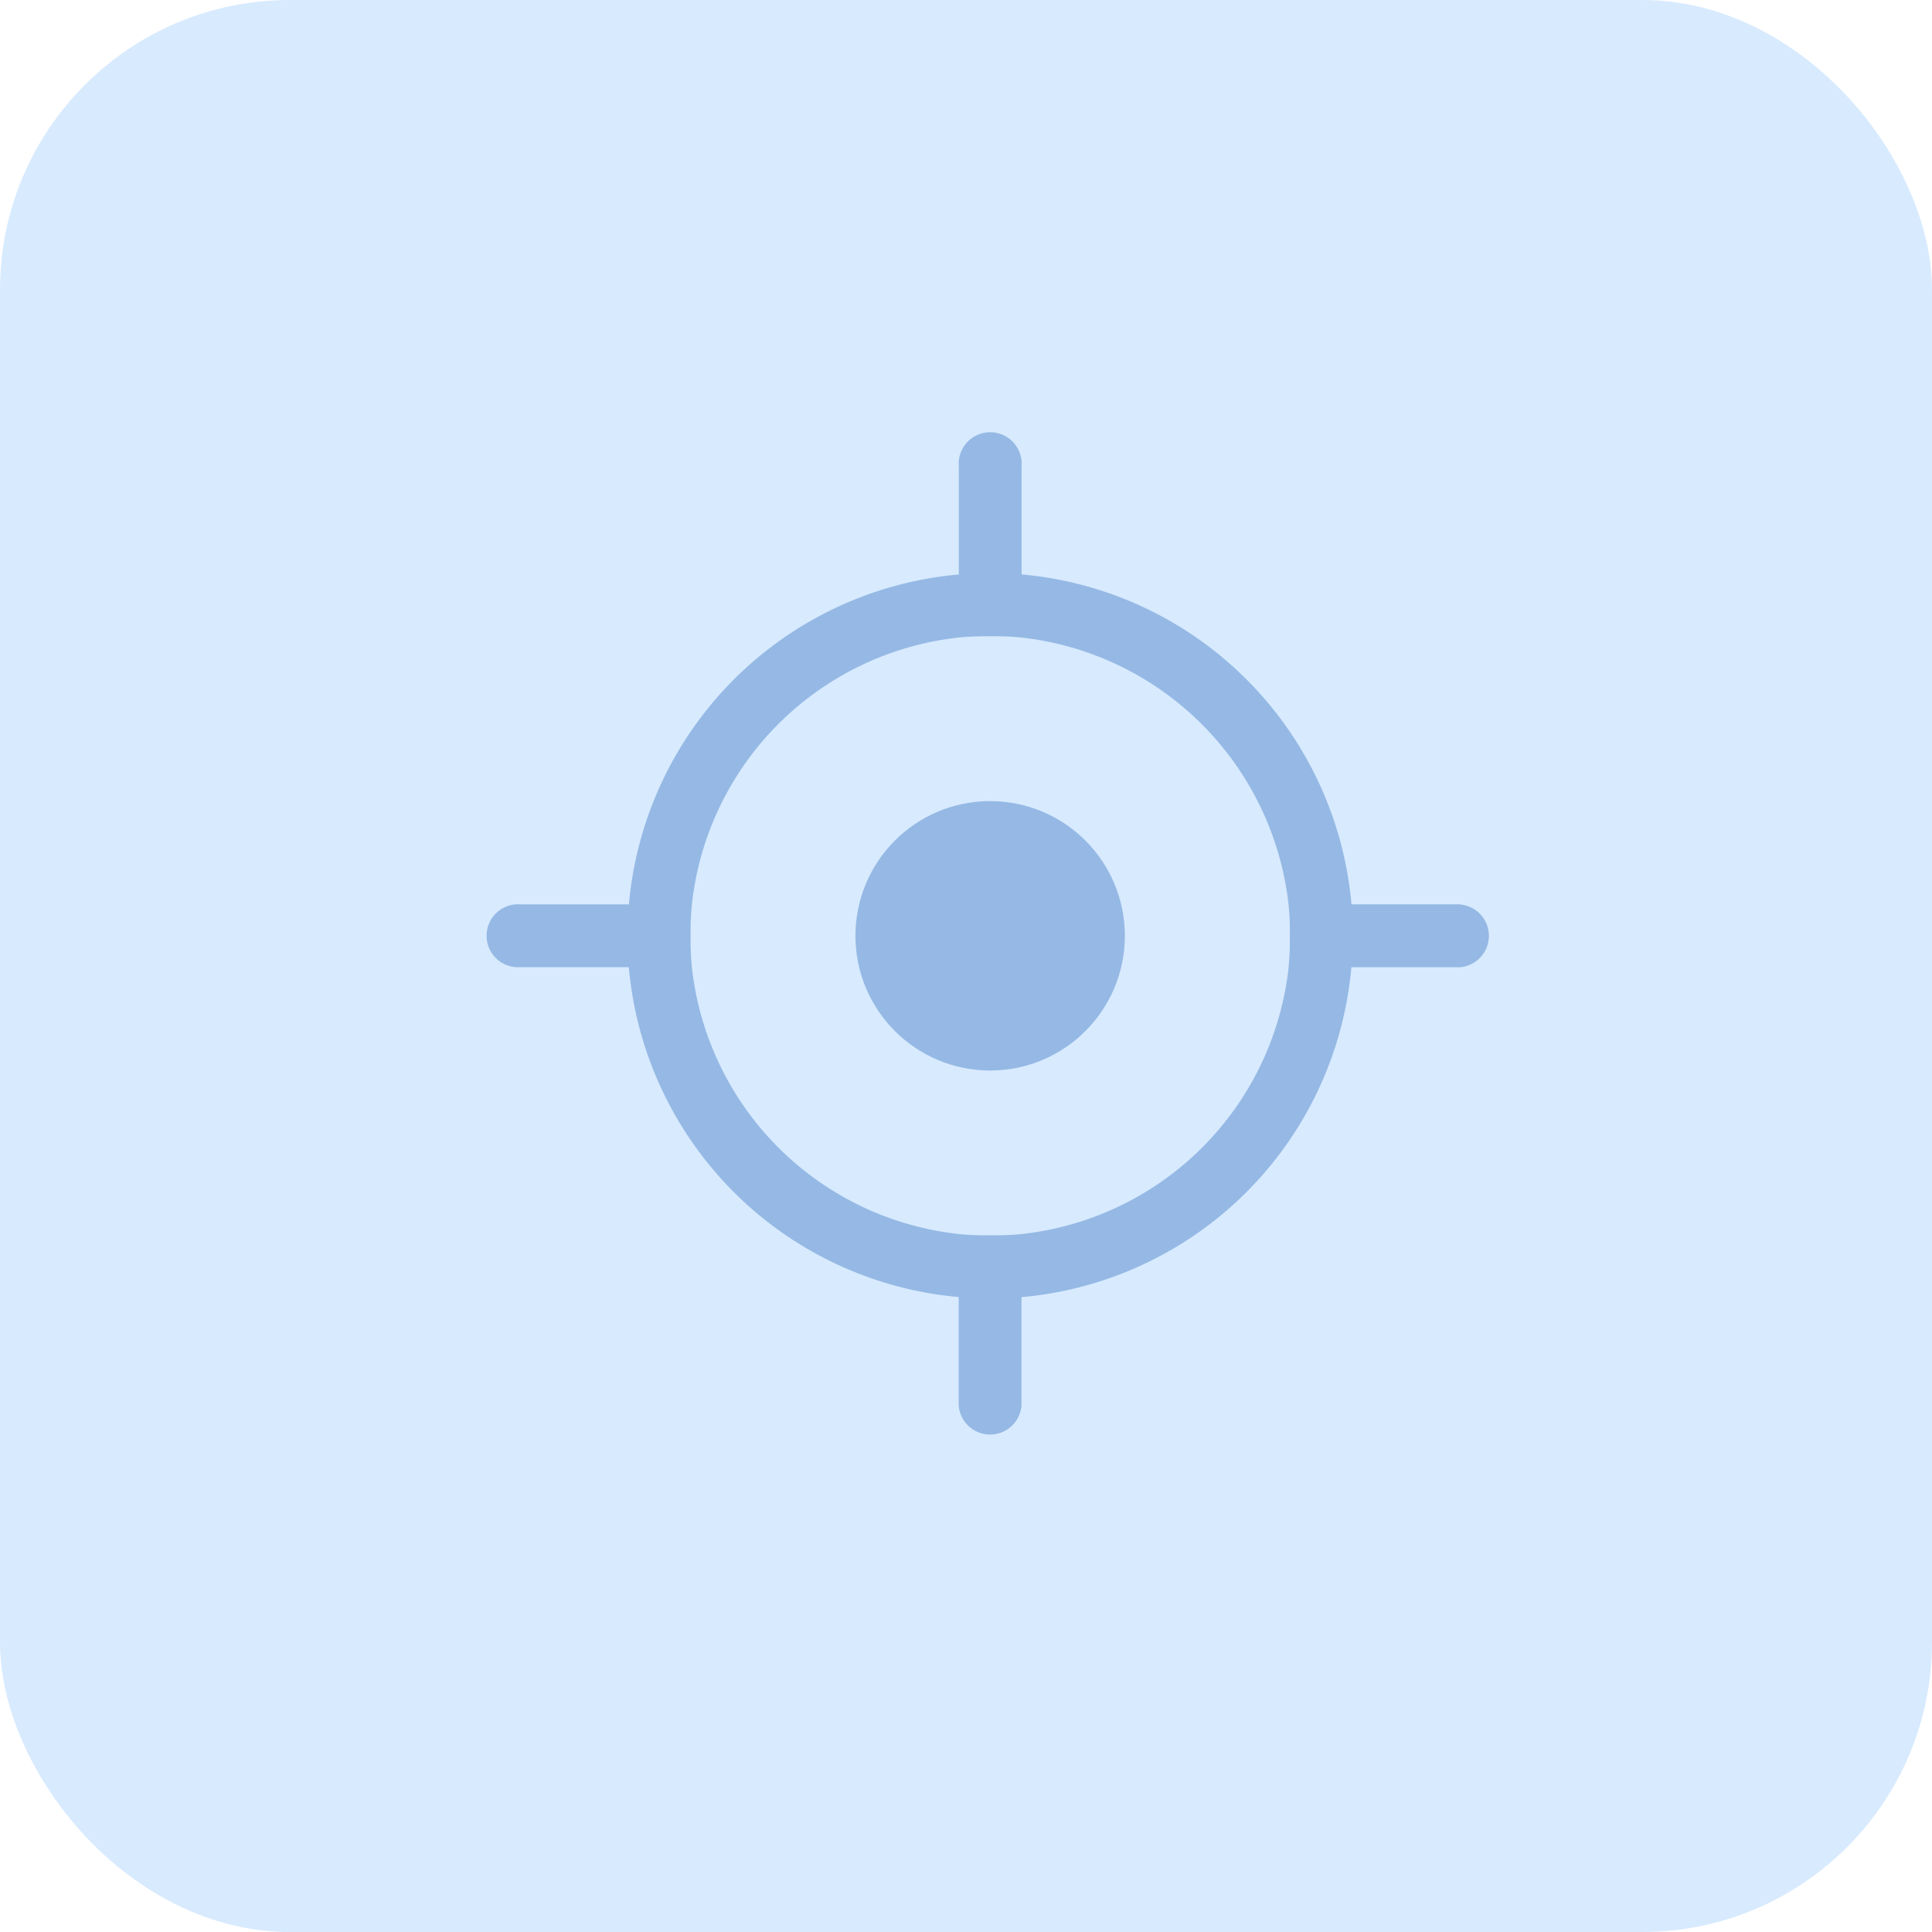 <svg xmlns="http://www.w3.org/2000/svg" width="40" height="40" viewBox="0 0 40 40">
  <g id="My_Location" transform="translate(-31 -477)">
    <rect id="Rectangle_3231" data-name="Rectangle 3231" width="40" height="40" rx="6" transform="translate(31 477)" fill="#d8eafe"/>
    <g id="noun_Detect_Location_1666879" data-name="noun_Detect Location_1666879" transform="translate(136.5 455.375)">
      <g id="Group_16704" data-name="Group 16704" transform="translate(-105.575 20.425)">
        <path id="Path_1689" data-name="Path 1689" d="M30.3,19.923H28.056a7.52,7.52,0,0,0-6.83-6.83V10.852a.652.652,0,1,0-1.3,0v2.242a7.52,7.52,0,0,0-6.83,6.83H10.852a.652.652,0,1,0,0,1.3h2.242a7.52,7.52,0,0,0,6.83,6.83V30.3a.652.652,0,0,0,1.3,0V28.056a7.52,7.52,0,0,0,6.83-6.83H30.3a.652.652,0,0,0,0-1.3Zm-3.545,1.3a6.238,6.238,0,0,1-5.526,5.526,5.449,5.449,0,0,1-.652.026,5.449,5.449,0,0,1-.652-.026A6.238,6.238,0,0,1,14.4,21.227a5.449,5.449,0,0,1-.026-.652,5.449,5.449,0,0,1,.026-.652A6.238,6.238,0,0,1,19.923,14.4a5.449,5.449,0,0,1,.652-.026,5.449,5.449,0,0,1,.652.026,6.263,6.263,0,0,1,5.526,5.526,5.235,5.235,0,0,1,.026.652A5.448,5.448,0,0,1,26.753,21.227Z" fill="#95b9e4"/>
        <circle id="Ellipse_181" data-name="Ellipse 181" cx="2.789" cy="2.789" r="2.789" transform="translate(17.786 17.786)" fill="#95b9e4"/>
      </g>
    </g>
  </g>
</svg>
